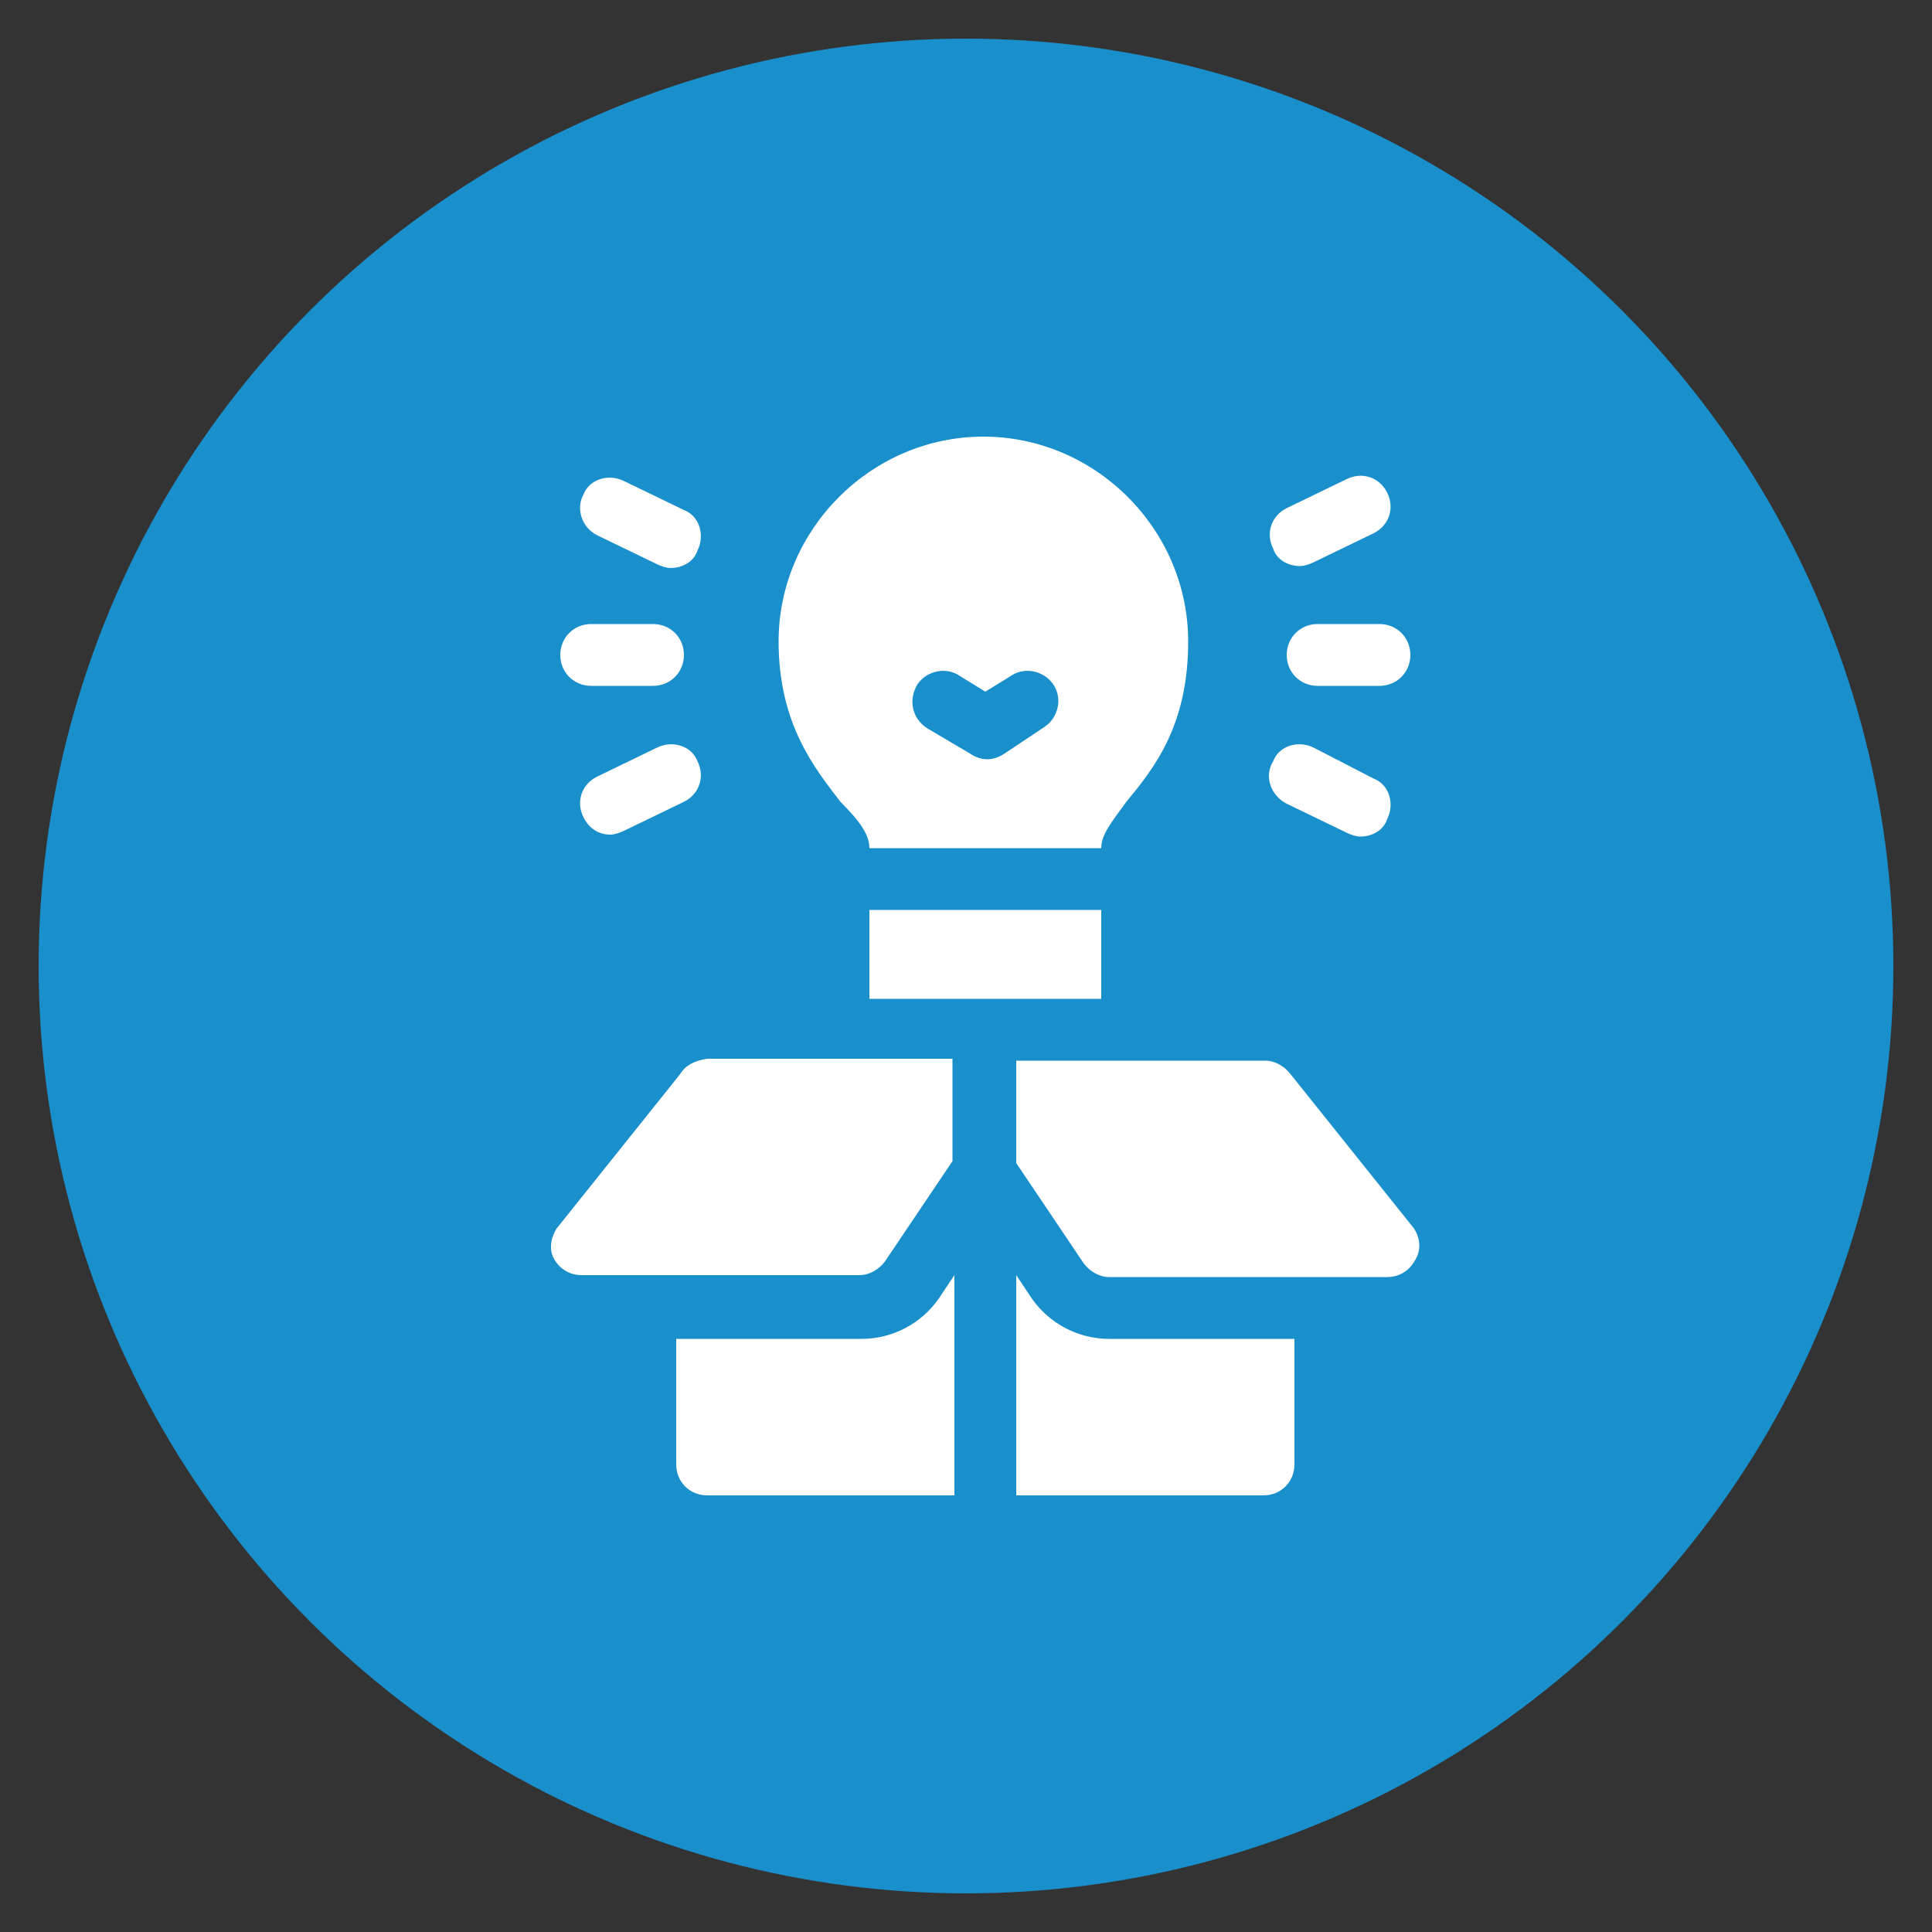 <?xml version="1.0" encoding="utf-8"?>
<!-- Generator: Adobe Illustrator 23.0.3, SVG Export Plug-In . SVG Version: 6.00 Build 0)  -->
<svg version="1.1" id="Layer_1" xmlns="http://www.w3.org/2000/svg" xmlns:xlink="http://www.w3.org/1999/xlink" x="0px" y="0px"
	 viewBox="0 0 100 100" style="enable-background:new 0 0 100 100;" xml:space="preserve">
<rect x="0" y="0" width="100" height="100" fill="#333333" stroke="none"/>
<style type="text/css">
	.st0{fill:#198FCC;}
	.st1{fill:#FFFFFF;}
</style>
<title>2</title>
<circle class="st0" cx="50" cy="50" r="48"/>
<g>
	<path class="st1" d="M68.2,32.3c-0.9,0-1.6,0.7-1.6,1.6s0.7,1.6,1.6,1.6h3.2c0.9,0,1.6-0.7,1.6-1.6s-0.7-1.6-1.6-1.6H68.2z"/>
	<path class="st1" d="M66.6,41.6l3.1,1.5c0.2,0.1,0.5,0.2,0.7,0.2c0.6,0,1.2-0.3,1.4-0.9c0.4-0.8,0.1-1.8-0.7-2.1L68,38.7
		c-0.8-0.4-1.8-0.1-2.1,0.7C65.4,40.2,65.8,41.2,66.6,41.6z"/>
	<path class="st1" d="M67.3,29.3c0.2,0,0.5-0.1,0.7-0.2l3.1-1.5c0.8-0.4,1.1-1.3,0.7-2.1c-0.4-0.8-1.3-1.1-2.1-0.7l-3.1,1.5
		c-0.8,0.4-1.1,1.3-0.7,2.1C66.1,29,66.7,29.3,67.3,29.3z"/>
	<path class="st1" d="M30.6,35.5h3.2c0.9,0,1.6-0.7,1.6-1.6s-0.7-1.6-1.6-1.6h-3.2c-0.9,0-1.6,0.7-1.6,1.6S29.7,35.5,30.6,35.5z"/>
	<path class="st1" d="M34,38.7l-3.1,1.5c-0.8,0.4-1.1,1.3-0.7,2.1c0.3,0.6,0.8,0.9,1.4,0.9c0.2,0,0.5-0.1,0.7-0.2l3.1-1.5
		c0.8-0.4,1.1-1.3,0.7-2.1C35.8,38.6,34.8,38.3,34,38.7z"/>
	<path class="st1" d="M30.9,27.7l3.1,1.5c0.2,0.1,0.5,0.2,0.7,0.2c0.6,0,1.2-0.3,1.4-0.9c0.4-0.8,0.1-1.8-0.7-2.1l-3.1-1.5
		c-0.8-0.4-1.8-0.1-2.1,0.7C29.8,26.3,30.1,27.3,30.9,27.7z"/>
	<path class="st1" d="M73.2,63.6l-6.4-8c-0.3-0.4-0.8-0.7-1.3-0.7H52.6v5.3l3.5,5.2c0.3,0.4,0.8,0.7,1.3,0.7h14.4
		c0.6,0,1.1-0.3,1.4-0.8C73.6,64.7,73.5,64.1,73.2,63.6z"/>
	<path class="st1" d="M35.2,55.6l-6.4,8c-0.3,0.5-0.4,1.1-0.1,1.6c0.3,0.5,0.8,0.8,1.4,0.8h14.4c0.5,0,1-0.3,1.3-0.7l3.5-5.2v-5.3
		H36.6C36,54.9,35.5,55.1,35.2,55.6z"/>
	<path class="st1" d="M53.4,67.2L52.6,66v11.4h12.8c0.9,0,1.6-0.7,1.6-1.6v-6.5h-9.6C55.8,69.3,54.3,68.5,53.4,67.2z"/>
	<path class="st1" d="M44.6,69.3h-9.6v6.5c0,0.9,0.7,1.6,1.6,1.6h12.8V66l-0.8,1.2C47.7,68.5,46.2,69.3,44.6,69.3L44.6,69.3z"/>
	<path class="st1" d="M45,47.1h12v4.6H45V47.1z"/>
	<path class="st1" d="M45,43.9h12c0-0.7,0.5-1.3,1.3-2.4c1.4-1.7,3.2-3.9,3.2-8.3c0-5.8-4.8-10.6-10.6-10.6
		c-5.8,0-10.6,4.8-10.6,10.6c0,4.3,1.9,6.6,3.2,8.3C44.5,42.5,45,43.2,45,43.9L45,43.9z M47.5,35.4c0.5-0.7,1.5-0.9,2.2-0.4l1.3,0.8
		l1.3-0.8c0.7-0.5,1.7-0.3,2.2,0.4c0.5,0.7,0.3,1.7-0.4,2.2l-2.1,1.4c-0.3,0.2-0.6,0.3-0.9,0.3c-0.3,0-0.6-0.1-0.9-0.3L48,37.7
		C47.2,37.2,47,36.2,47.5,35.4L47.5,35.4z"/>
</g>
</svg>
